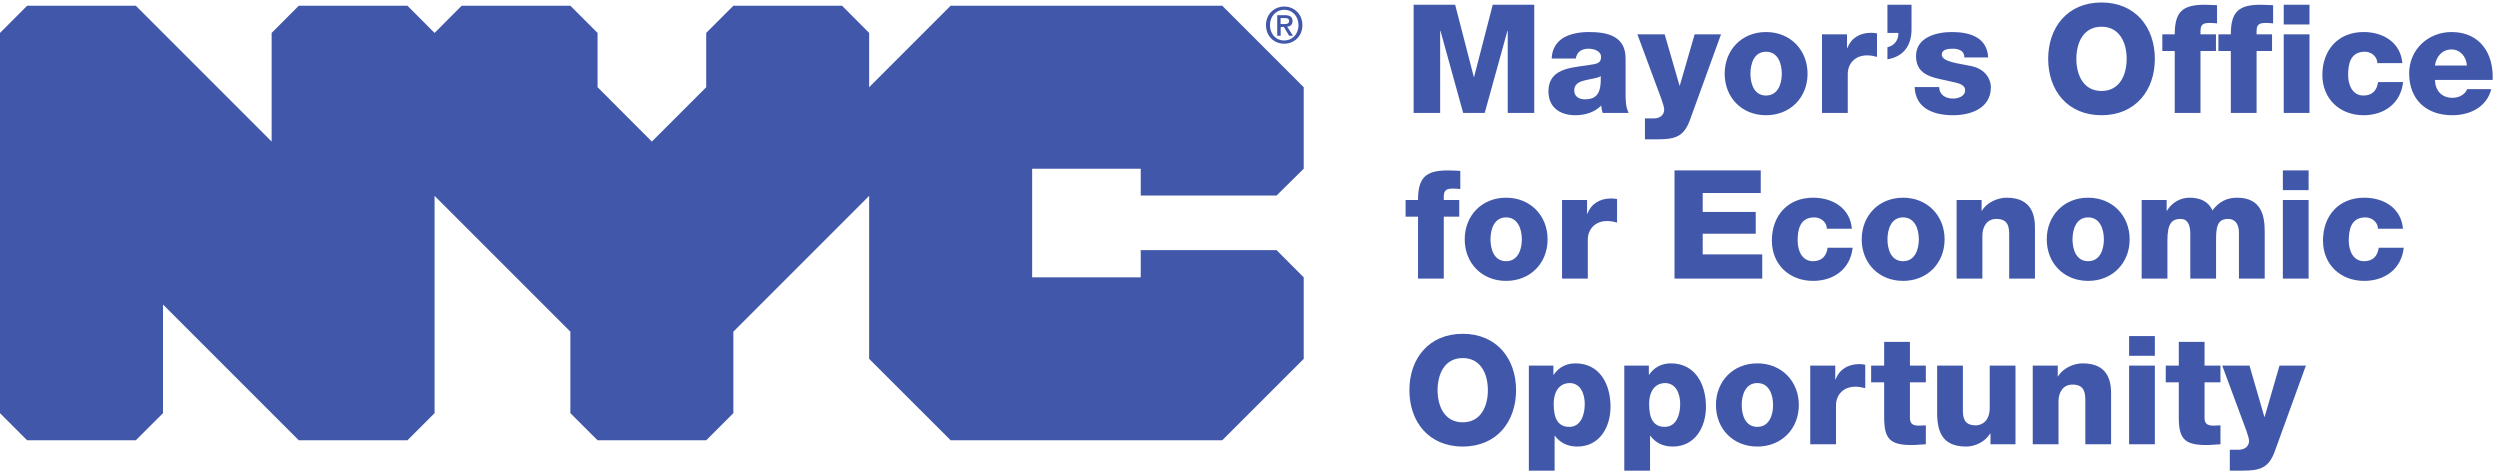 <svg width="332" height="63" viewBox="0 0 332 63" fill="none" xmlns="http://www.w3.org/2000/svg">
<path d="M169.529 25.963L173.134 22.405V11.582L162.311 0.759H126.246L115.423 11.582V4.372L111.818 0.759H97.39L93.785 4.372V11.582L86.567 18.8L79.357 11.582V4.372L75.744 0.759H61.316L57.711 4.372L54.106 0.759H39.679L36.074 4.372V18.8L18.033 0.759H3.605L0 4.372V54.866L3.605 58.471H18.033L21.646 54.866V40.438L39.679 58.471H54.106L57.711 54.866V26.01L75.744 44.043V54.866L79.357 58.471H93.785L97.39 54.866V44.043L115.423 26.01V47.656L126.246 58.471H162.311L173.134 47.656V36.833L169.529 33.22H151.489V36.833H137.069V22.405H151.489V25.963H169.529Z" fill="#4157AA"/>
<path d="M170.565 3.194C170.905 3.194 171.197 3.163 171.197 2.767C171.197 2.435 170.873 2.396 170.604 2.396H170.059V3.194H170.565ZM170.067 4.744H169.616V2.016H170.652C171.308 2.016 171.648 2.246 171.648 2.799C171.648 3.297 171.348 3.495 170.936 3.542L171.703 4.744H171.197L170.494 3.574H170.075V4.744H170.067ZM170.549 1.297C169.482 1.297 168.652 2.135 168.652 3.337C168.652 4.459 169.379 5.376 170.549 5.376C171.608 5.376 172.439 4.546 172.439 3.337C172.439 2.135 171.608 1.297 170.549 1.297ZM170.549 5.803C169.134 5.803 168.122 4.744 168.122 3.337C168.122 1.85 169.245 0.87 170.549 0.87C171.838 0.87 172.96 1.85 172.96 3.337C172.968 4.815 171.846 5.803 170.549 5.803Z" fill="#4157AA"/>
<path d="M187.731 15H191.252V4.093H191.293L194.311 15H197.169L200.187 4.093H200.227V15H203.749V0.632H198.235L195.76 10.211H195.72L193.245 0.632H187.731V15ZM209.057 12.002C209.057 11.177 209.701 10.855 210.466 10.674C211.21 10.472 212.095 10.412 212.578 10.11C212.659 12.263 212.116 13.189 210.486 13.189C209.721 13.189 209.057 12.847 209.057 12.002ZM209.258 7.776C209.419 6.89 210.023 6.468 210.969 6.468C211.673 6.468 212.619 6.77 212.619 7.554C212.619 8.198 212.297 8.4 211.713 8.52C209.339 9.003 205.636 8.742 205.636 12.143C205.636 14.296 207.206 15.302 209.198 15.302C210.445 15.302 211.753 14.94 212.639 14.014C212.679 14.356 212.719 14.678 212.84 15H216.281C215.879 14.175 215.879 13.209 215.879 12.324V7.756C215.879 4.798 213.484 4.254 211.009 4.254C209.822 4.254 208.614 4.456 207.689 4.979C206.763 5.522 206.119 6.407 206.059 7.776H209.258ZM228.552 4.556H225.05L223.078 11.358H223.038L221.066 4.556H217.444L220.14 11.821C220.341 12.384 221.005 13.994 221.005 14.557C221.005 15.282 220.422 15.724 219.637 15.724H218.45V18.501H220.06C222.374 18.501 223.601 18.22 224.426 15.926L228.552 4.556ZM232.458 9.788C232.458 8.46 232.941 6.87 234.53 6.87C236.12 6.87 236.623 8.46 236.623 9.788C236.623 11.116 236.12 12.686 234.53 12.686C232.941 12.686 232.458 11.116 232.458 9.788ZM229.037 9.788C229.037 12.927 231.291 15.302 234.53 15.302C237.77 15.302 240.044 12.927 240.044 9.788C240.044 6.649 237.77 4.254 234.53 4.254C231.291 4.254 229.037 6.649 229.037 9.788ZM241.962 15H245.383V9.828C245.383 8.52 246.269 7.353 247.959 7.353C248.422 7.353 248.824 7.434 249.267 7.554V4.435C249.005 4.375 248.724 4.355 248.462 4.355C246.993 4.355 245.826 5.059 245.323 6.387H245.283V4.556H241.962V15ZM250.651 4.375H252.1C252.16 5.301 251.537 6.106 250.651 6.267V7.876C252.845 7.514 253.831 5.985 253.851 3.973V0.632H250.651V4.375ZM254.267 11.559C254.367 14.477 256.903 15.302 259.378 15.302C261.732 15.302 264.389 14.376 264.389 11.579C264.389 10.714 263.845 9.184 261.732 8.762C260.163 8.42 257.869 8.239 257.869 7.253C257.869 6.528 258.774 6.468 259.338 6.468C259.76 6.468 260.143 6.548 260.424 6.729C260.706 6.911 260.867 7.192 260.867 7.635H264.026C263.906 4.918 261.511 4.254 259.217 4.254C257.165 4.254 254.448 4.938 254.448 7.454C254.448 10.271 257.144 10.331 259.298 10.875C259.901 11.016 260.968 11.177 260.968 11.982C260.968 12.807 260.022 13.088 259.358 13.088C258.875 13.088 258.412 12.968 258.09 12.726C257.748 12.464 257.527 12.082 257.527 11.559H254.267ZM271.997 7.816C271.997 11.982 274.553 15.302 279.08 15.302C283.608 15.302 286.164 11.982 286.164 7.816C286.164 3.651 283.608 0.33 279.08 0.33C274.553 0.33 271.997 3.651 271.997 7.816ZM275.74 7.816C275.74 5.683 276.666 3.55 279.08 3.55C281.495 3.55 282.421 5.683 282.421 7.816C282.421 9.949 281.495 12.082 279.08 12.082C276.666 12.082 275.74 9.949 275.74 7.816ZM288.806 15H292.227V6.77H294.28V4.556H292.227V4.093C292.227 3.148 292.71 3.047 293.495 3.047C293.797 3.047 294.099 3.067 294.421 3.107V0.693C293.877 0.672 293.314 0.632 292.771 0.632C289.853 0.632 288.806 1.558 288.806 4.556H287.156V6.77H288.806V15ZM296.254 15H299.675V6.77H301.728V4.556H299.675V4.093C299.675 3.148 300.158 3.047 300.943 3.047C301.245 3.047 301.547 3.067 301.869 3.107V0.693C301.325 0.672 300.762 0.632 300.218 0.632C297.301 0.632 296.254 1.558 296.254 4.556H294.604V6.77H296.254V15ZM303.28 15H306.7V4.556H303.28V15ZM306.7 0.632H303.28V3.248H306.7V0.632ZM319.034 8.38C318.792 5.623 316.478 4.254 313.882 4.254C310.522 4.254 308.409 6.629 308.409 9.949C308.409 13.149 310.743 15.302 313.882 15.302C316.659 15.302 318.833 13.692 319.134 10.895H315.814C315.653 12.002 315.049 12.686 313.862 12.686C312.413 12.686 311.83 11.297 311.83 9.949C311.83 8.5 312.132 6.87 314.043 6.87C314.909 6.87 315.693 7.494 315.714 8.38H319.034ZM323.356 8.701C323.557 7.434 324.362 6.568 325.569 6.568C326.716 6.568 327.541 7.534 327.602 8.701H323.356ZM331.023 10.613C331.184 7.072 329.312 4.254 325.569 4.254C322.49 4.254 319.935 6.548 319.935 9.748C319.935 13.249 322.249 15.302 325.65 15.302C327.984 15.302 330.218 14.255 330.842 11.841H327.642C327.32 12.605 326.515 12.988 325.69 12.988C324.241 12.988 323.416 12.042 323.356 10.613H331.023ZM188.314 37H191.735V28.77H193.788V26.556H191.735V26.093C191.735 25.148 192.218 25.047 193.003 25.047C193.305 25.047 193.607 25.067 193.929 25.107V22.692C193.385 22.672 192.822 22.632 192.279 22.632C189.361 22.632 188.314 23.558 188.314 26.556H186.664V28.77H188.314V37ZM197.936 31.788C197.936 30.46 198.419 28.87 200.008 28.87C201.598 28.87 202.101 30.46 202.101 31.788C202.101 33.116 201.598 34.686 200.008 34.686C198.419 34.686 197.936 33.116 197.936 31.788ZM194.515 31.788C194.515 34.927 196.768 37.302 200.008 37.302C203.248 37.302 205.522 34.927 205.522 31.788C205.522 28.649 203.248 26.254 200.008 26.254C196.768 26.254 194.515 28.649 194.515 31.788ZM207.44 37H210.861V31.828C210.861 30.52 211.747 29.353 213.437 29.353C213.9 29.353 214.302 29.434 214.745 29.555V26.435C214.483 26.375 214.202 26.355 213.94 26.355C212.471 26.355 211.304 27.059 210.801 28.387H210.761V26.556H207.44V37ZM222.376 37H234.027V33.78H226.119V31.044H233.162V28.146H226.119V25.631H233.826V22.632H222.376V37ZM245.931 30.38C245.69 27.623 243.376 26.254 240.78 26.254C237.419 26.254 235.306 28.629 235.306 31.949C235.306 35.149 237.641 37.302 240.78 37.302C243.557 37.302 245.73 35.692 246.032 32.895H242.712C242.551 34.002 241.947 34.686 240.76 34.686C239.311 34.686 238.727 33.297 238.727 31.949C238.727 30.5 239.029 28.87 240.941 28.87C241.806 28.87 242.591 29.494 242.611 30.38H245.931ZM250.656 31.788C250.656 30.46 251.139 28.87 252.728 28.87C254.318 28.87 254.821 30.46 254.821 31.788C254.821 33.116 254.318 34.686 252.728 34.686C251.139 34.686 250.656 33.116 250.656 31.788ZM247.235 31.788C247.235 34.927 249.489 37.302 252.728 37.302C255.968 37.302 258.242 34.927 258.242 31.788C258.242 28.649 255.968 26.254 252.728 26.254C249.489 26.254 247.235 28.649 247.235 31.788ZM259.838 37H263.259V31.305C263.259 30.158 263.823 29.072 265.111 29.072C266.982 29.072 266.821 30.52 266.821 31.949V37H270.242V30.299C270.242 28.79 269.96 26.254 266.479 26.254C265.231 26.254 263.823 26.918 263.199 27.985H263.159V26.556H259.838V37ZM275.23 31.788C275.23 30.46 275.713 28.87 277.303 28.87C278.893 28.87 279.396 30.46 279.396 31.788C279.396 33.116 278.893 34.686 277.303 34.686C275.713 34.686 275.23 33.116 275.23 31.788ZM271.809 31.788C271.809 34.927 274.063 37.302 277.303 37.302C280.543 37.302 282.817 34.927 282.817 31.788C282.817 28.649 280.543 26.254 277.303 26.254C274.063 26.254 271.809 28.649 271.809 31.788ZM284.413 37H287.834V31.909C287.834 29.776 288.357 29.072 289.585 29.072C290.51 29.072 290.872 29.836 290.872 31.064V37H294.293V31.889C294.293 30.198 294.434 29.072 295.903 29.072C296.789 29.072 297.332 29.736 297.332 30.863V37H300.753V30.762C300.753 28.77 300.391 26.254 297.07 26.254C295.662 26.254 294.635 26.838 293.81 27.945C293.247 26.677 292.08 26.254 290.772 26.254C289.504 26.254 288.397 26.939 287.773 27.985H287.733V26.556H284.413V37ZM303.163 37H306.584V26.556H303.163V37ZM306.584 22.632H303.163V25.248H306.584V22.632ZM319.119 30.38C318.877 27.623 316.563 26.254 313.967 26.254C310.607 26.254 308.494 28.629 308.494 31.949C308.494 35.149 310.828 37.302 313.967 37.302C316.744 37.302 318.917 35.692 319.219 32.895H315.899C315.738 34.002 315.134 34.686 313.947 34.686C312.498 34.686 311.915 33.297 311.915 31.949C311.915 30.5 312.217 28.87 314.128 28.87C314.993 28.87 315.778 29.494 315.798 30.38H319.119ZM187.167 51.816C187.167 55.981 189.723 59.302 194.251 59.302C198.778 59.302 201.334 55.981 201.334 51.816C201.334 47.651 198.778 44.33 194.251 44.33C189.723 44.33 187.167 47.651 187.167 51.816ZM190.91 51.816C190.91 49.683 191.836 47.55 194.251 47.55C196.665 47.55 197.591 49.683 197.591 51.816C197.591 53.949 196.665 56.082 194.251 56.082C191.836 56.082 190.91 53.949 190.91 51.816ZM208.424 50.87C209.933 50.87 210.456 52.339 210.456 53.667C210.456 55.096 209.933 56.686 208.404 56.686C206.854 56.686 206.331 55.499 206.331 53.667C206.331 51.514 207.498 50.87 208.424 50.87ZM203.031 62.501H206.452V57.873H206.492C207.196 58.819 208.182 59.302 209.47 59.302C212.428 59.302 213.877 56.726 213.877 54.01C213.877 51.072 212.489 48.254 209.209 48.254C208.001 48.254 206.995 48.778 206.331 49.764H206.291V48.556H203.031V62.501ZM221.099 50.87C222.608 50.87 223.131 52.339 223.131 53.667C223.131 55.096 222.608 56.686 221.079 56.686C219.529 56.686 219.006 55.499 219.006 53.667C219.006 51.514 220.173 50.87 221.099 50.87ZM215.706 62.501H219.127V57.873H219.167C219.871 58.819 220.857 59.302 222.145 59.302C225.103 59.302 226.552 56.726 226.552 54.01C226.552 51.072 225.164 48.254 221.884 48.254C220.676 48.254 219.67 48.778 219.006 49.764H218.966V48.556H215.706V62.501ZM231.299 53.788C231.299 52.46 231.782 50.87 233.372 50.87C234.961 50.87 235.464 52.46 235.464 53.788C235.464 55.116 234.961 56.686 233.372 56.686C231.782 56.686 231.299 55.116 231.299 53.788ZM227.878 53.788C227.878 56.927 230.132 59.302 233.372 59.302C236.611 59.302 238.885 56.927 238.885 53.788C238.885 50.649 236.611 48.254 233.372 48.254C230.132 48.254 227.878 50.649 227.878 53.788ZM240.401 59H243.822V53.828C243.822 52.52 244.708 51.353 246.398 51.353C246.861 51.353 247.263 51.434 247.706 51.554V48.435C247.444 48.375 247.163 48.355 246.901 48.355C245.432 48.355 244.265 49.059 243.762 50.387H243.722V48.556H240.401V59ZM255.751 48.556H253.638V45.397H250.217V48.556H248.486V50.77H250.217V55.418C250.217 58.255 250.961 59.101 253.879 59.101C254.503 59.101 255.127 59.02 255.751 59V56.485C255.449 56.485 255.147 56.525 254.865 56.525C254.121 56.525 253.638 56.344 253.638 55.519V50.77H255.751V48.556ZM267.657 48.556H264.236V54.15C264.236 56.002 263.109 56.485 262.365 56.485C261.278 56.485 260.674 56.002 260.674 54.613V48.556H257.253V54.834C257.253 57.571 258.119 59.302 261.117 59.302C262.324 59.302 263.652 58.638 264.296 57.571H264.337V59H267.657V48.556ZM269.949 59H273.37V53.305C273.37 52.158 273.933 51.072 275.221 51.072C277.092 51.072 276.931 52.52 276.931 53.949V59H280.352V52.299C280.352 50.79 280.071 48.254 276.589 48.254C275.342 48.254 273.933 48.918 273.309 49.985H273.269V48.556H269.949V59ZM282.745 59H286.165V48.556H282.745V59ZM286.165 44.632H282.745V47.248H286.165V44.632ZM294.877 48.556H292.764V45.397H289.343V48.556H287.612V50.77H289.343V55.418C289.343 58.255 290.087 59.101 293.005 59.101C293.629 59.101 294.253 59.02 294.877 59V56.485C294.575 56.485 294.273 56.525 293.991 56.525C293.247 56.525 292.764 56.344 292.764 55.519V50.77H294.877V48.556ZM306.22 48.556H302.718L300.746 55.358H300.706L298.734 48.556H295.112L297.808 55.821C298.009 56.384 298.673 57.994 298.673 58.557C298.673 59.282 298.09 59.724 297.305 59.724H296.118V62.501H297.728C300.042 62.501 301.269 62.22 302.094 59.926L306.22 48.556Z" fill="#4157AA"/>
</svg>
